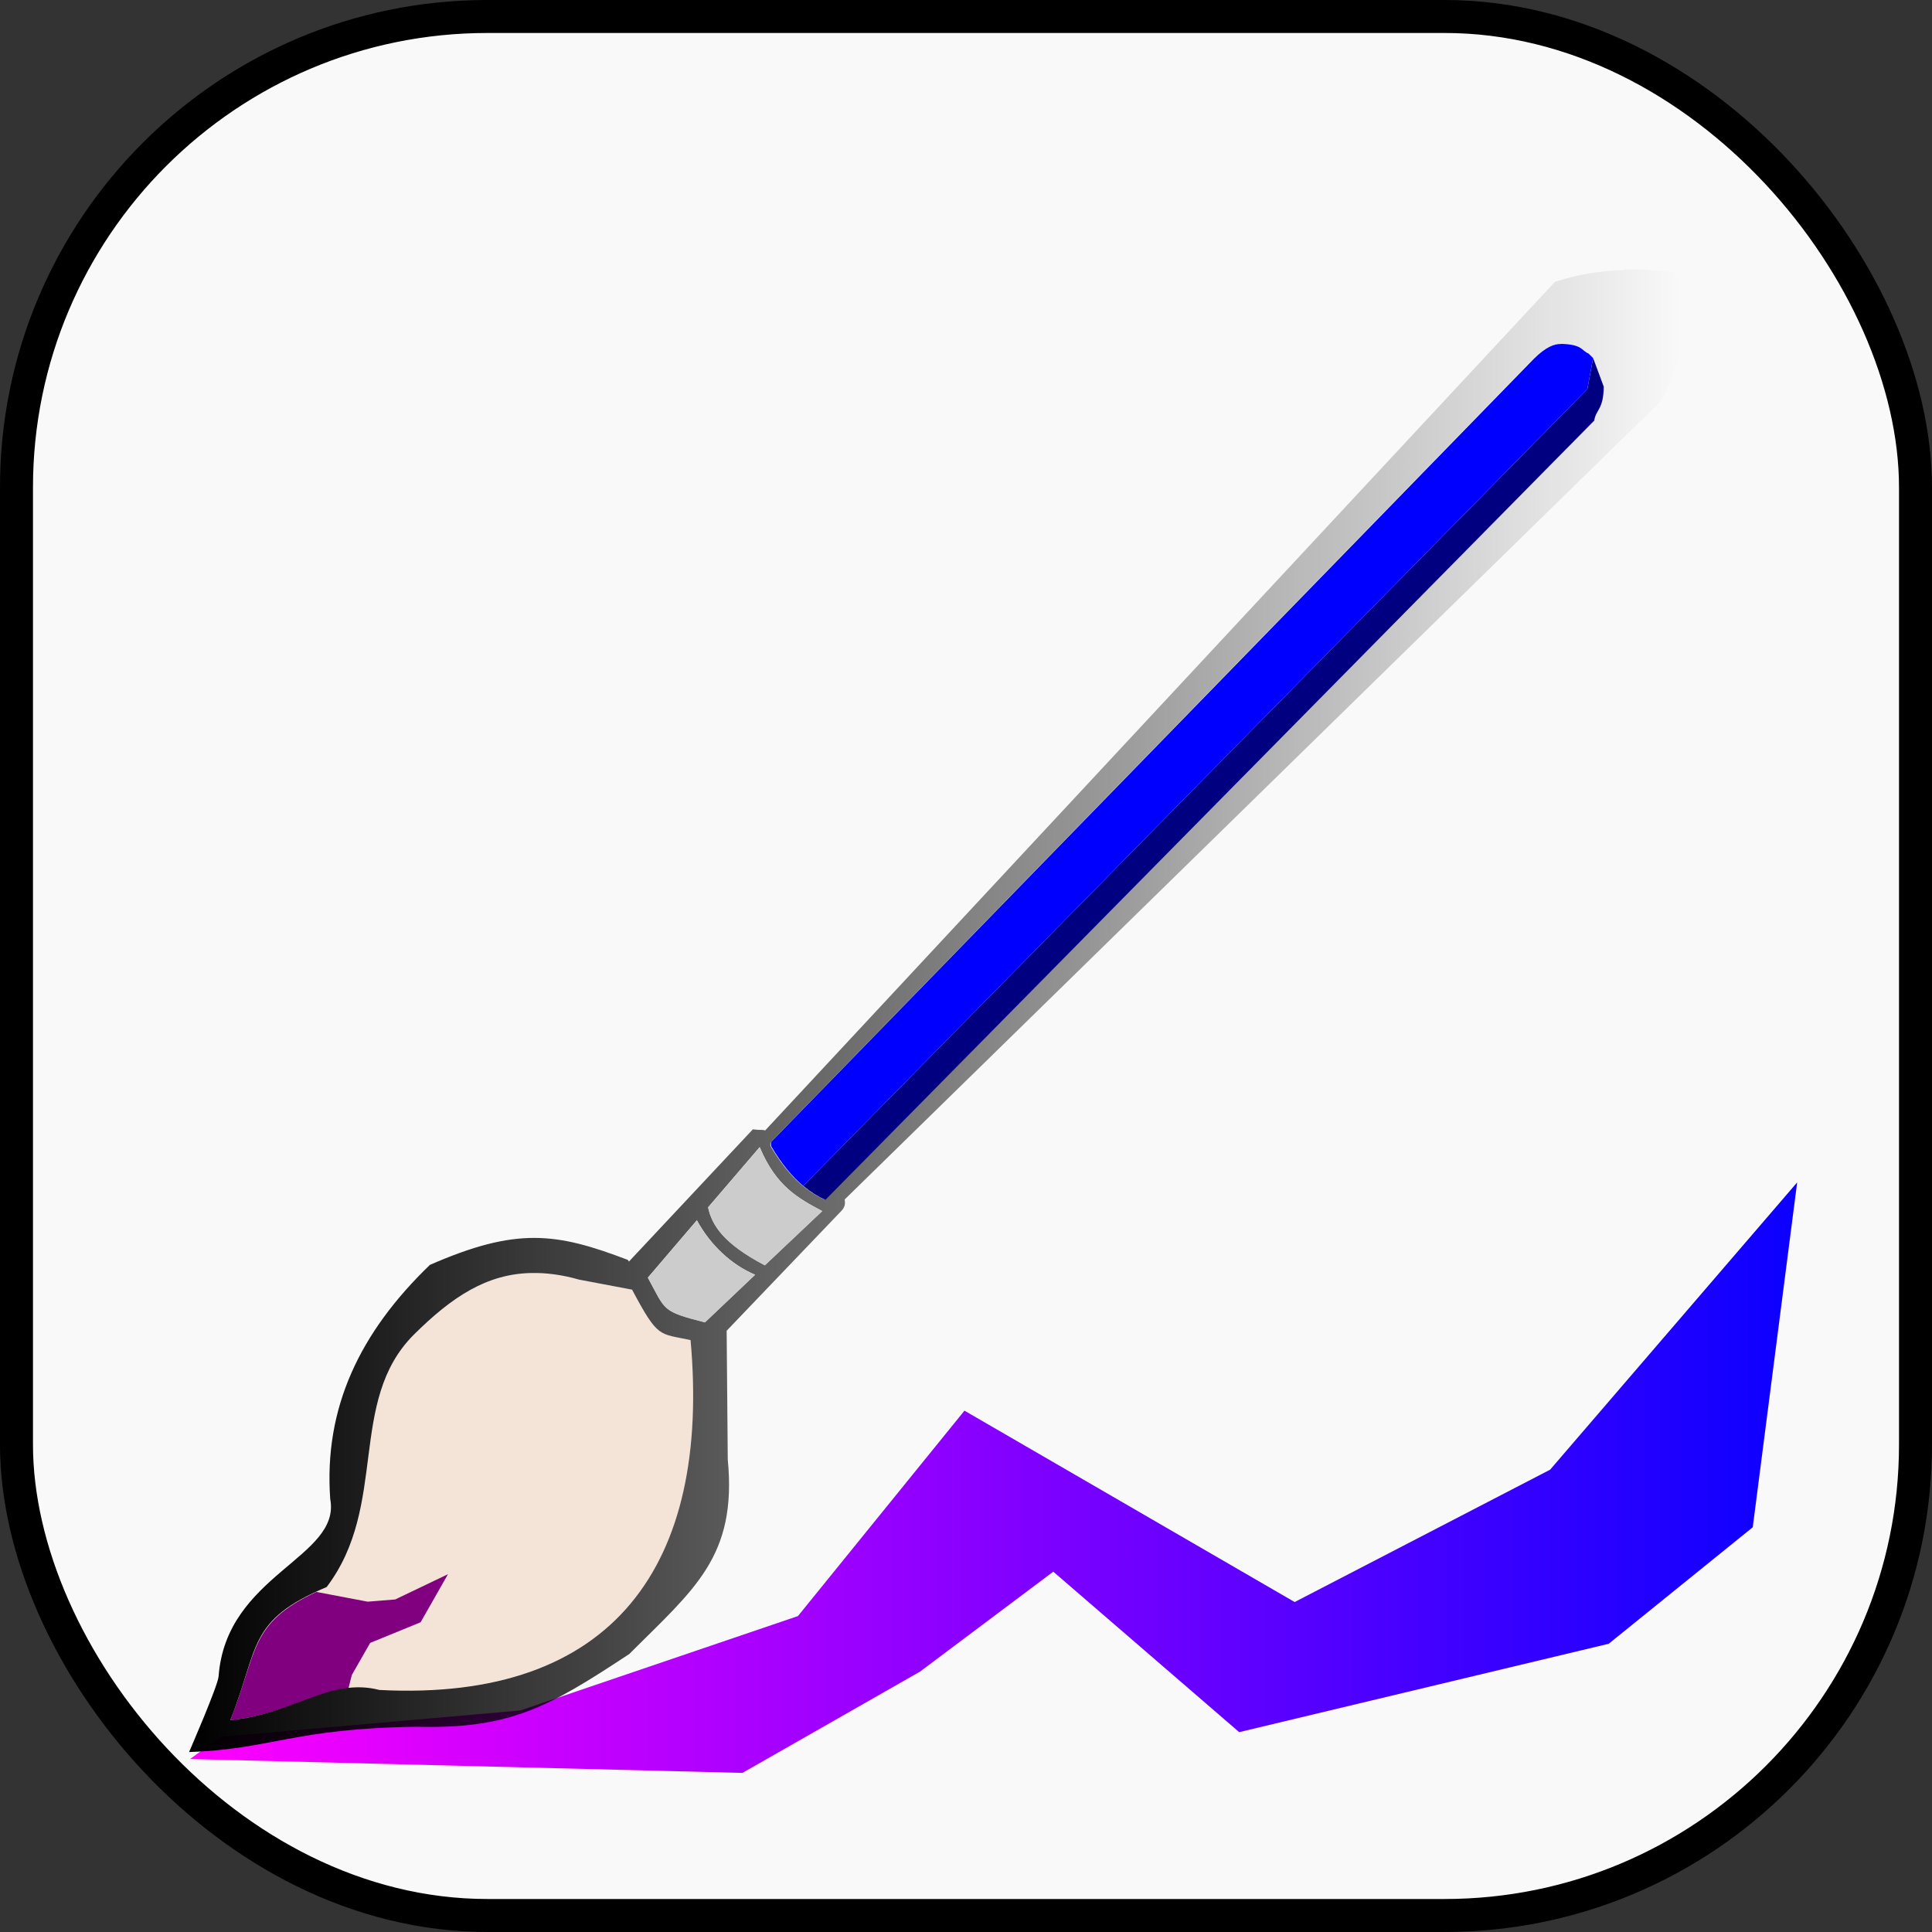 <?xml version="1.0" encoding="UTF-8" standalone="no"?>
<!-- Created with Inkscape (http://www.inkscape.org/) -->

<svg
   width="130.223mm"
   height="130.223mm"
   viewBox="0 0 130.223 130.223"
   version="1.1"
   id="svg18"
   inkscape:version="1.3.2 (091e20ef0f, 2023-11-25, custom)"
   sodipodi:docname="brush.svg"
   xml:space="preserve"
   xmlns:inkscape="http://www.inkscape.org/namespaces/inkscape"
   xmlns:sodipodi="http://sodipodi.sourceforge.net/DTD/sodipodi-0.dtd"
   xmlns:xlink="http://www.w3.org/1999/xlink"
   xmlns="http://www.w3.org/2000/svg"
   xmlns:svg="http://www.w3.org/2000/svg"
   xmlns:rdf="http://www.w3.org/1999/02/22-rdf-syntax-ns#"
   xmlns:cc="http://creativecommons.org/ns#"
   xmlns:dc="http://purl.org/dc/elements/1.1/"><rect x="0" y="0" width="130.223" height="130.223" fill="#333333" stroke="none"/><defs
     id="defs12"><linearGradient
       id="linearGradient3"
       inkscape:collect="always"><stop
         style="stop-color:#000000;stop-opacity:1;"
         offset="0"
         id="stop3" /><stop
         style="stop-color:#000000;stop-opacity:0;"
         offset="1"
         id="stop4" /></linearGradient><linearGradient
       id="linearGradient1"
       inkscape:collect="always"><stop
         style="stop-color:#ff00ff;stop-opacity:1;"
         offset="0"
         id="stop1" /><stop
         style="stop-color:#0b00ff;stop-opacity:1;"
         offset="1"
         id="stop2" /></linearGradient><linearGradient
       inkscape:collect="always"
       xlink:href="#linearGradient3"
       id="linearGradient4"
       x1="-158.807"
       y1="152.866"
       x2="-58.189"
       y2="152.866"
       gradientUnits="userSpaceOnUse" /><linearGradient
       inkscape:collect="always"
       xlink:href="#linearGradient1"
       id="linearGradient14"
       x1="-158.742"
       y1="184.338"
       x2="-50.417"
       y2="184.338"
       gradientUnits="userSpaceOnUse" /></defs><sodipodi:namedview
     id="base"
     pagecolor="#ffffff"
     bordercolor="#666666"
     borderopacity="1.0"
     inkscape:pageopacity="0.0"
     inkscape:pageshadow="2"
     inkscape:zoom="2"
     inkscape:cx="151.75"
     inkscape:cy="315.75"
     inkscape:document-units="mm"
     inkscape:current-layer="layer1"
     showgrid="false"
     inkscape:pagecheckerboard="true"
     inkscape:window-width="2160"
     inkscape:window-height="3807"
     inkscape:window-x="0"
     inkscape:window-y="0"
     inkscape:window-maximized="1"
     inkscape:showpageshadow="2"
     inkscape:deskcolor="#d1d1d1" /><g
     inkscape:label="Layer 1"
     inkscape:groupmode="layer"
     id="layer1"
     transform="translate(171.552,-84.741)"
     style="opacity:1"><g
       inkscape:label="Layer 1"
       id="layer1-6"
       transform="translate(-222.246,20.44)"
       style="fill:#f9f9f9"><rect
         style="fill:#f9f9f9;fill-rule:evenodd;stroke:#000000;stroke-width:2.223;stroke-dasharray:none;stroke-dashoffset:0;-inkscape-stroke:none"
         id="rect7"
         width="128"
         height="128"
         x="51.805"
         y="65.412"
         ry="31.75" /></g><path
       style="opacity:1;fill:url(#linearGradient14);fill-rule:evenodd;stroke-width:4;stroke-linejoin:bevel;stroke-dasharray:16, 4"
       d="m -156.684,201.808 -2.058,1.497 37.231,0.935 11.974,-6.829 8.98,-6.735 12.53,10.817 24.908,-5.958 9.708,-7.852 2.994,-23.246 -16.652,19.365 -17.219,8.922 -22.256,-12.899 -11.225,13.845 -18.709,6.361 z"
       id="path7"
       sodipodi:nodetypes="ccccccccccccccc" /><path
       id="path5"
       style="fill:#f4e3d7;fill-rule:evenodd;stroke-width:149.615;stroke-linejoin:bevel;stroke-dasharray:598.461, 149.615"
       d="m -135.748,170.534 c -2.981,0.075 -5.334,1.597 -7.906,4.156 -4.494,4.491 -1.691,11.49 -5.876,17.009 -5.363,2.263 -4.531,4.046 -6.495,8.969 4.263,-0.393 6.718,-2.895 10.051,-2.031 15.847,0.815 22.325,-8.496 20.972,-23.581 -2.136,-0.468 -2.177,-0.075 -3.943,-3.404 l -3.576,-0.677 c -1.16,-0.337 -2.233,-0.464 -3.228,-0.445 z" /><path
       id="path6"
       style="fill:#800080;fill-rule:evenodd;stroke-width:149.615;stroke-linejoin:bevel;stroke-dasharray:598.461, 149.615;fill-opacity:1"
       d="m -141.357,190.847 -3.557,1.702 -1.855,0.15 -3.46,-0.658 c -4.528,2.113 -3.933,3.963 -5.799,8.64 3.329,-0.299 5.559,-1.874 7.964,-2.147 l 0.224,-0.89 1.238,-2.166 3.4,-1.391 z" /><path
       id="path3"
       style="fill:url(#linearGradient4);fill-rule:evenodd;stroke-width:149.615;stroke-linejoin:bevel;stroke-dasharray:598.461, 149.615"
       d="m -62.07,102.912 v 0.019 0.019 c -1.62,0.033 -3.179,0.299 -4.677,0.793 l -53.232,57.195 c -0.224,-0.075 -0.262,-0.003 -0.83,-0.075 l -8.35,8.911 -0.075,-0.112 c -4.833,-1.844 -7.498,-2.218 -13.342,0.337 -4.713,4.541 -7.162,9.631 -6.717,15.788 0.741,3.955 -7.019,5.071 -7.524,11.944 -0.037,0.617 -1.99,5.103 -1.99,5.103 5.572,-0.187 7.02,-1.59 15.309,-1.702 6.252,0.15 8.798,-1.227 14.359,-4.903 4.371,-4.372 7.277,-6.556 6.641,-13.118 l -0.075,-8.672 7.77,-8.118 c 0.224,-0.262 0.224,-0.486 0.187,-0.733 l 54.914,-53.715 c 2.128,-3.071 1.702,-9.118 0.617,-8.814 -1.01,-0.112 -2.005,-0.187 -2.977,-0.15 z m -4.31,5.026 h 0.019 0.019 0.019 c 1.433,0.037 1.324,0.404 1.837,0.64 l 0.299,0.299 0.677,1.934 c -0.022,1.575 -0.52,1.526 -0.64,2.282 l -51.801,52.517 c -1.279,-0.584 -2.48,-1.608 -3.673,-3.632 -0.001,-0.075 -0.005,-0.15 0,-0.224 l 51.396,-52.807 c 0.827,-0.8 1.399,-1.021 1.855,-1.006 z M -120.347,162.059 c 1.115,2.659 2.603,3.449 4.214,4.31 l -3.866,3.654 c -2.775,-1.455 -3.565,-2.686 -3.827,-3.905 z m -4.233,4.929 c 0.89,1.642 2.304,2.992 3.924,3.673 l -3.381,3.209 c -2.929,-0.756 -2.629,-0.778 -3.847,-3.015 z m -11.172,3.557 c 0.995,-0.021 2.068,0.112 3.228,0.445 l 3.576,0.677 c 1.769,3.325 1.807,2.932 3.943,3.4 1.354,15.085 -5.125,24.398 -20.972,23.582 -3.333,-0.864 -5.789,1.638 -10.051,2.031 1.964,-4.923 1.133,-6.706 6.495,-8.969 4.185,-5.52 1.38,-12.518 5.876,-17.01 2.573,-2.558 4.925,-4.094 7.906,-4.156 z"
       sodipodi:nodetypes="cccccccccccccccccccccccccccccccccccccccccccccccccccccccc" /><path
       id="path4"
       style="fill:#cccccc;fill-rule:evenodd;stroke-width:149.615;stroke-linejoin:bevel;stroke-dasharray:598.461, 149.615"
       d="m -120.343,162.068 -3.479,4.059 c 0.262,1.219 1.051,2.45 3.827,3.905 l 3.866,-3.654 c -1.612,-0.86 -3.101,-1.65 -4.214,-4.31 z m -4.233,4.929 -3.307,3.866 c 1.216,2.237 0.916,2.259 3.847,3.015 l 3.381,-3.209 c -1.62,-0.681 -3.033,-2.031 -3.924,-3.673 z"
       sodipodi:nodetypes="cccccccccc" /><path
       id="path2"
       style="fill:#000080;fill-rule:evenodd;stroke-width:149.615;stroke-linejoin:bevel;stroke-dasharray:598.461, 149.615"
       d="m -64.172,108.874 -0.385,2.087 -52.853,53.713 c 0.49,0.408 0.98,0.714 1.492,0.943 l 51.824,-52.531 c 0.112,-0.756 0.617,-0.707 0.64,-2.282 z"
       sodipodi:nodetypes="ccccccc" /><path
       id="path1"
       style="display:inline;fill:#0000ff;fill-rule:evenodd;stroke-width:149.615;stroke-linejoin:bevel;stroke-dasharray:598.461, 149.615"
       d="m -66.318,107.927 c -0.46,-0.015 -1.029,0.187 -1.855,1.006 l -51.418,52.795 c -0.005,0.075 0.009,0.187 0.011,0.262 0.718,1.216 1.433,2.072 2.169,2.686 l 52.853,-53.713 0.385,-2.087 -0.299,-0.299 c -0.512,-0.224 -0.404,-0.61 -1.837,-0.658 z"
       sodipodi:nodetypes="cccccccccc" /></g></svg>
